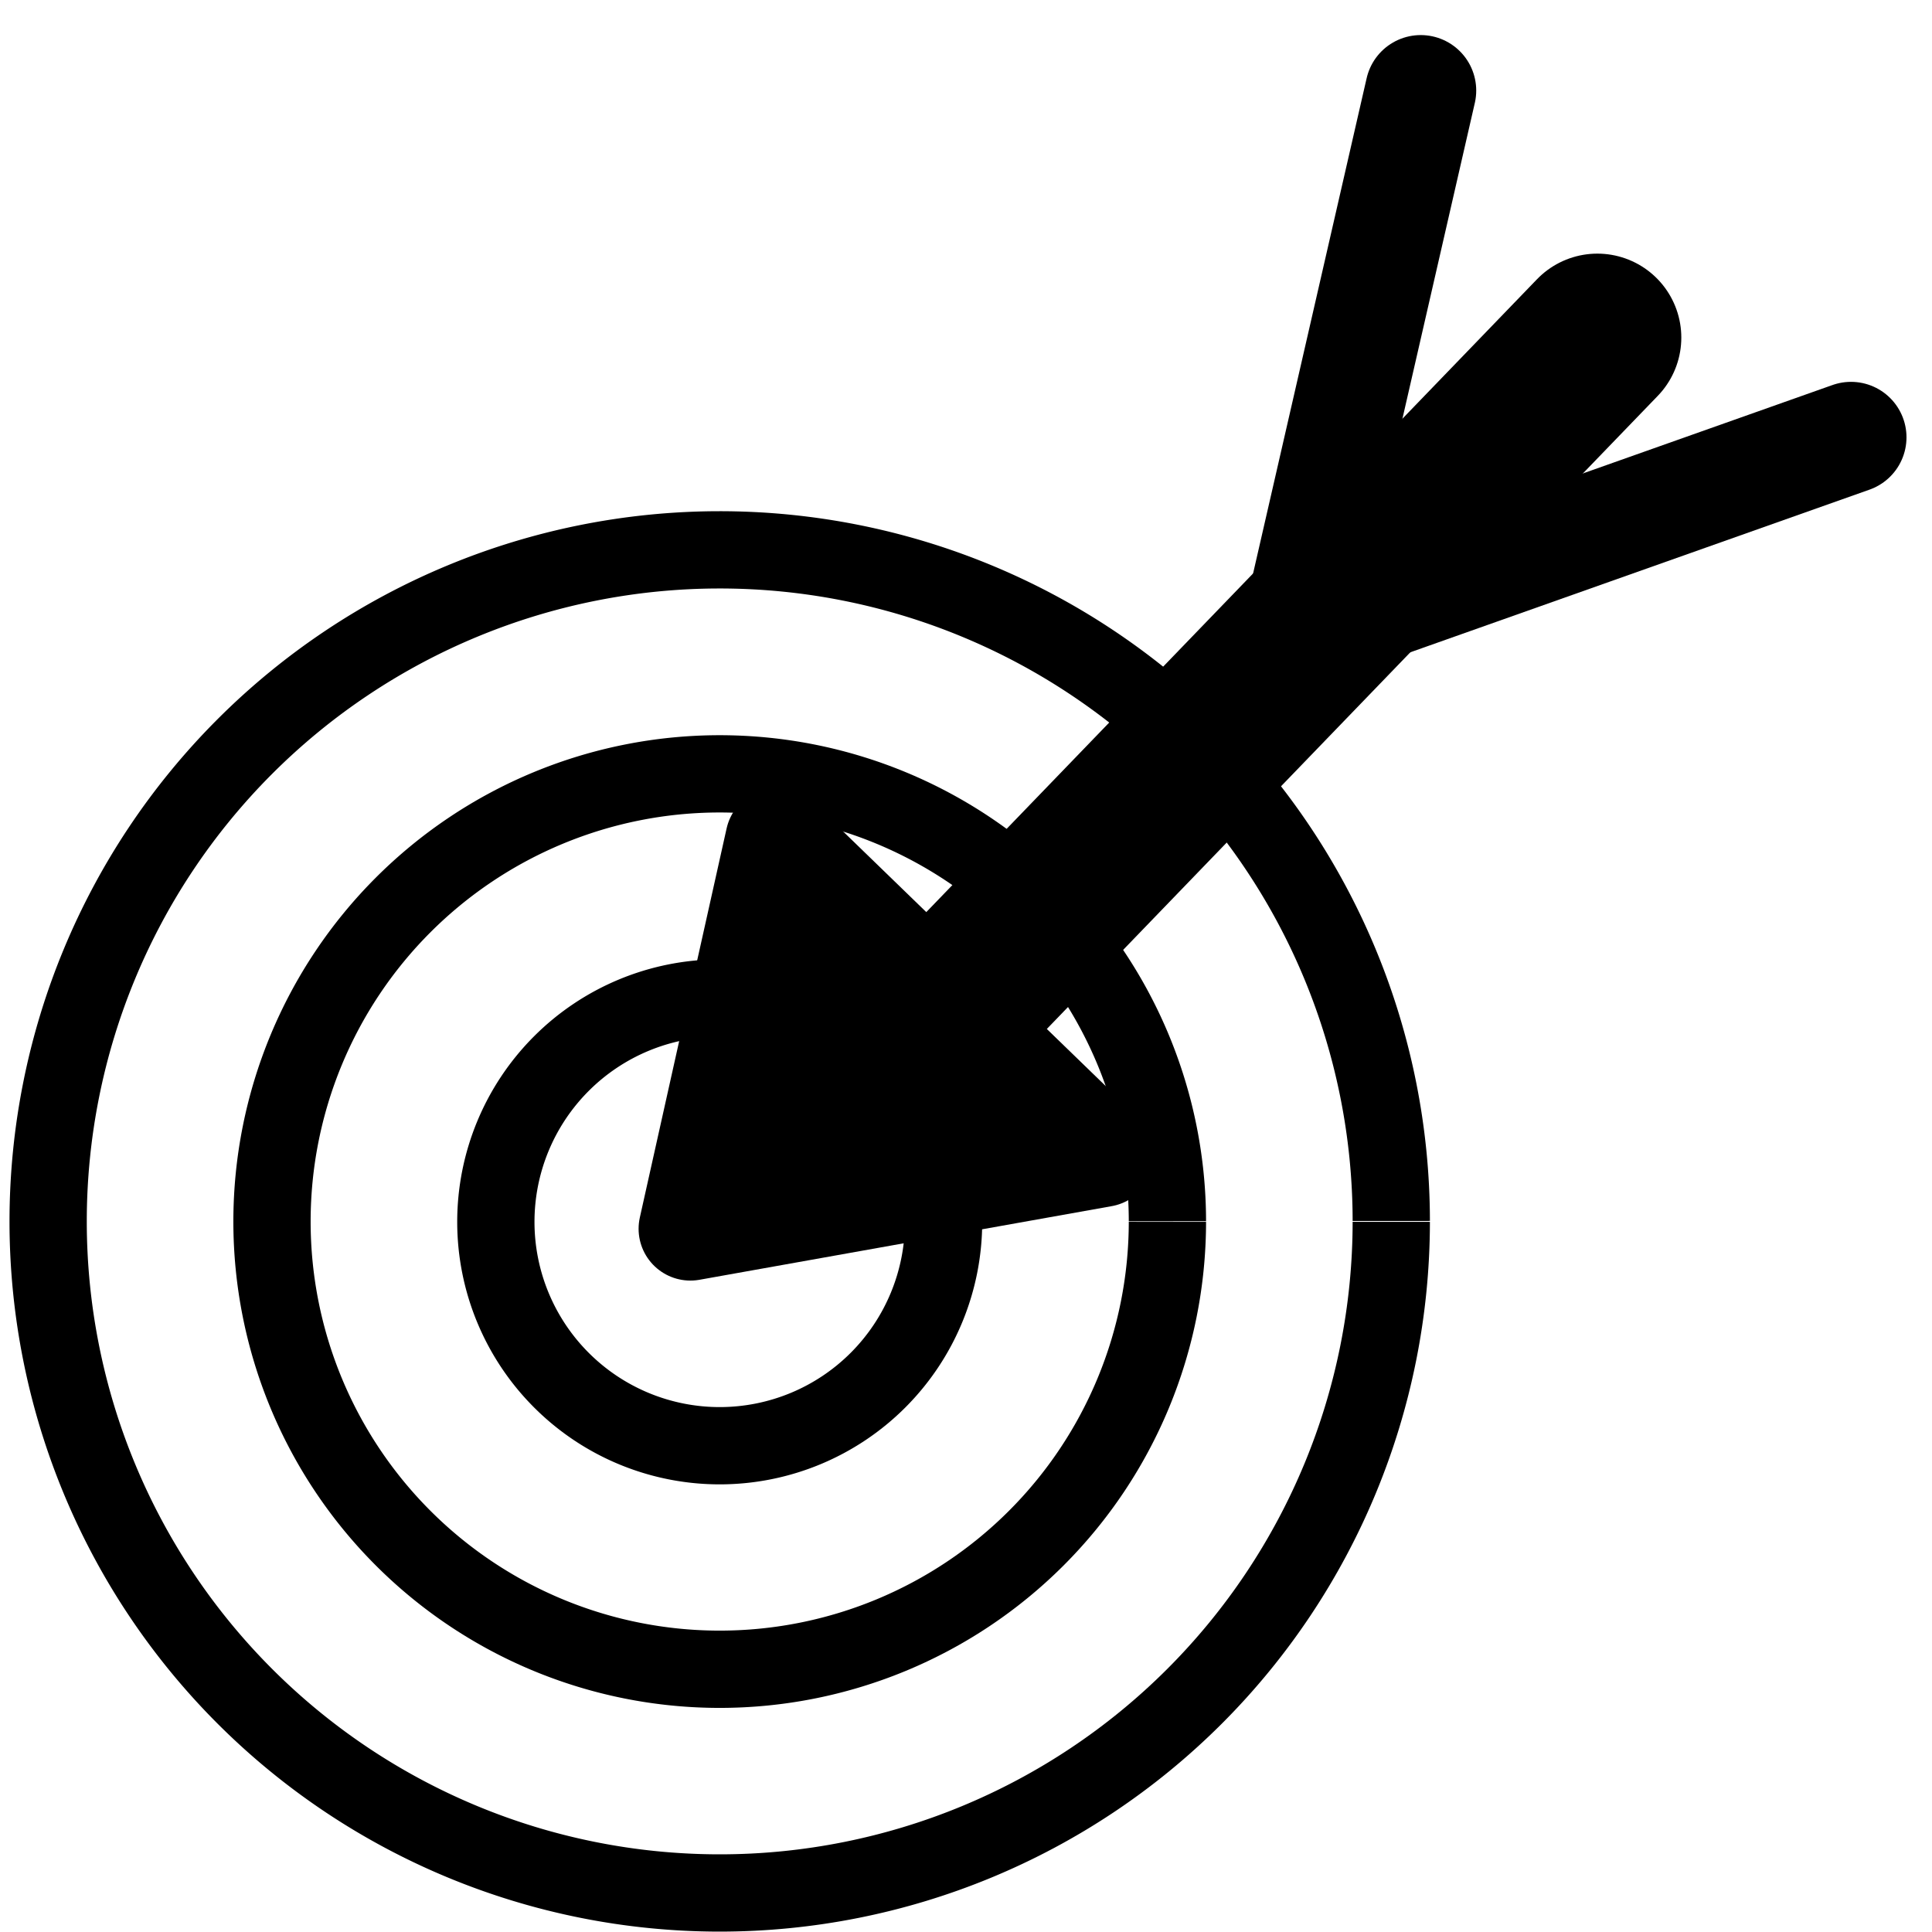 <svg version="1.1" xmlns="http://www.w3.org/2000/svg" viewBox="0 0 120.00 120.00">
<g transform="translate(0 0) scale(0.8,0.8)">
<g transform=" translate(2, 2.435) scale(0.869,0.869) translate(-238, -246)" style="fill-opacity:1.0;stroke-width:6.904;">
<path

 style="stroke:#000000;fill:none" d="M 360,352.362 A 60,60 0 1 1 360,352.284" id="path4"/>
<path

 style="stroke:#000000;fill:none" d="M 340,352.362 A 40,40 0 1 1 340,352.31" id="path6"/>
<path

 style="fill:none;stroke:#000000" d="m 320,352.362 a 20,20 0 1 1 -2e-5,-0.026" id="path8"/>
<path

 style="fill:none;stroke:#000000;stroke-width:15;stroke-linecap:round;stroke-linejoin:miter;stroke-miterlimit:4;stroke-dasharray:none" d="m 378.413,273.358 -70.343,72.895" id="path3761" connector-curvature="0"/>
<path

 style="fill:none;stroke:#000000;stroke-width:9.915;stroke-linecap:round;stroke-linejoin:round;stroke-miterlimit:4;stroke-dasharray:none" d="m 401.074,282.271 -49.57,17.557 11.128,-48.539" id="path2991"/>
<path

 style="fill:#000000;stroke:#000000;stroke-width:9.256;stroke-linecap:round;stroke-linejoin:round;stroke-miterlimit:4;stroke-dasharray:none" d="m 297.381,352.982 36.826,-6.577 -29.073,-28.187 z" id="path3762"/>
</g>
</g>
</svg>
